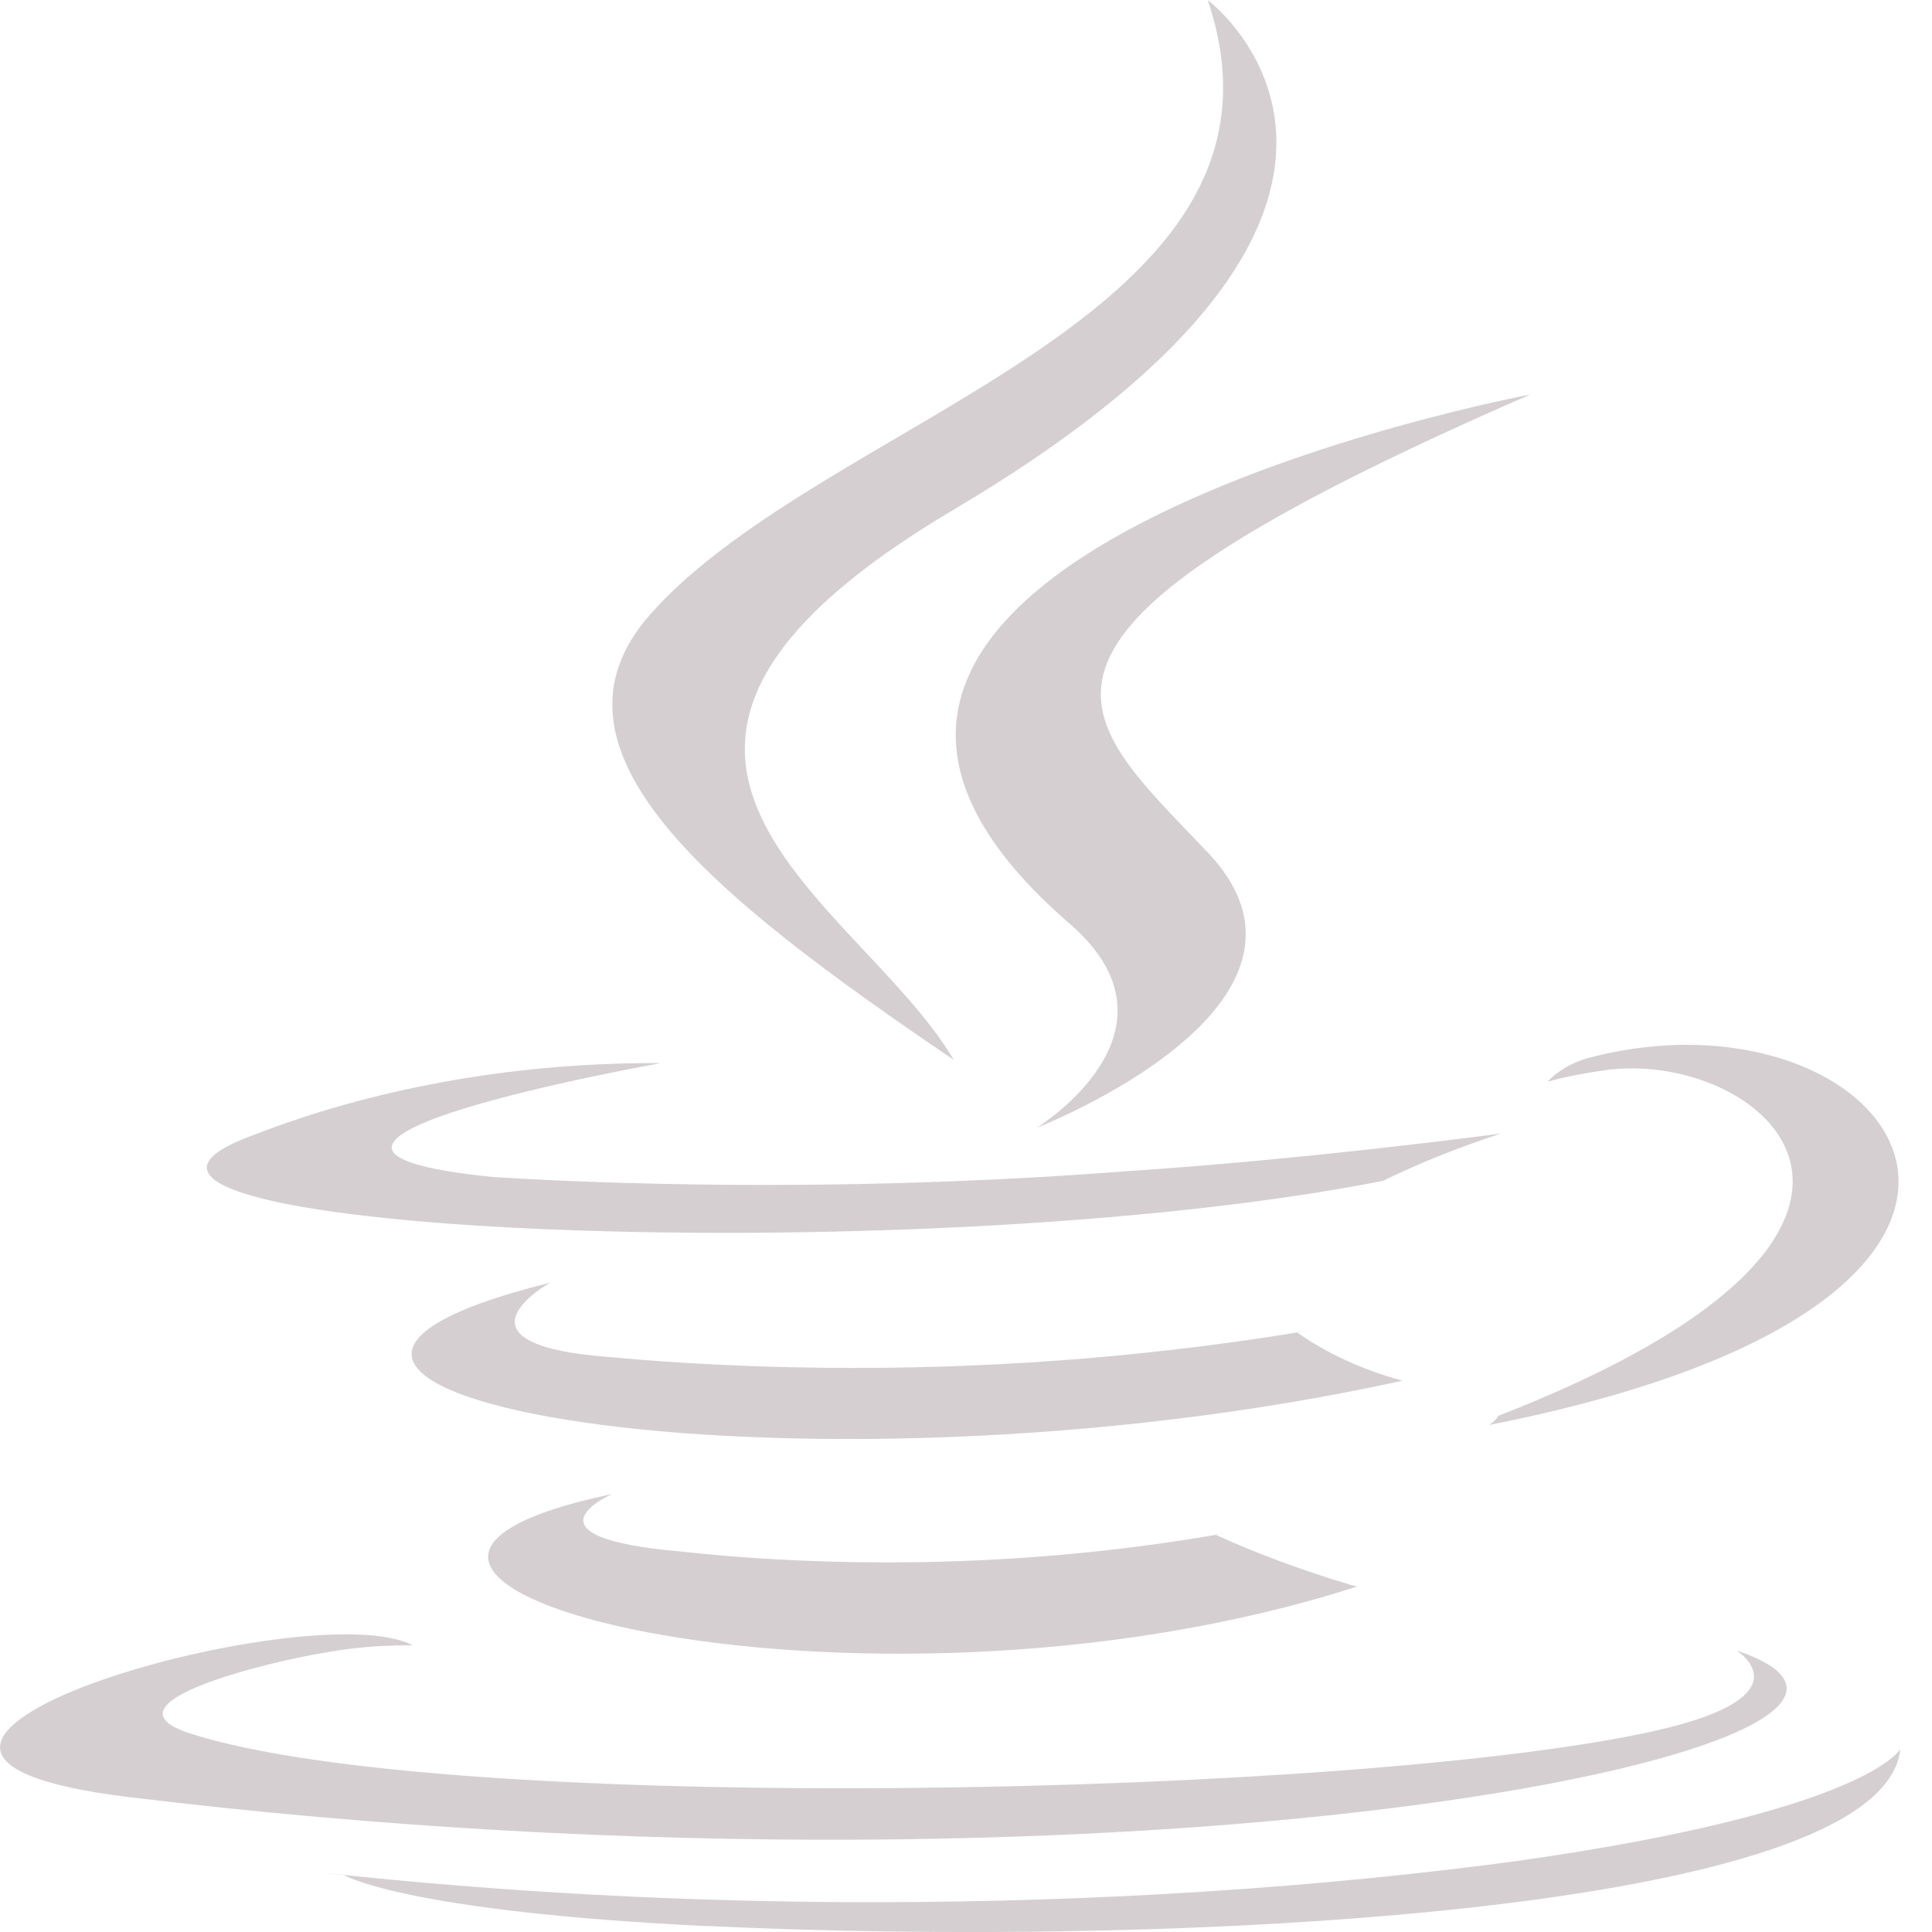 <svg width="40" height="40" viewBox="0 0 40 40" fill="#d5cfd1" xmlns="http://www.w3.org/2000/svg">
<g clip-path="url(#clip0_1727_44)">
<path d="M12.669 30.935C12.669 30.935 10.629 31.825 14.12 32.125C15.398 32.267 16.873 32.348 18.371 32.348C20.78 32.348 23.122 32.14 25.369 31.743L25.162 31.773C25.993 32.153 26.96 32.515 27.967 32.813L28.098 32.847C17.658 36.203 4.469 32.652 12.671 30.933L12.669 30.935ZM11.393 26.555C11.393 26.555 9.107 27.825 12.598 28.095C14.124 28.238 15.891 28.322 17.684 28.322C20.931 28.322 24.093 28.052 27.133 27.542L26.847 27.582C27.458 28.012 28.189 28.353 28.998 28.575L29.042 28.585C16.42 31.353 2.358 28.803 11.393 26.555ZM22.147 19.125C24.72 21.347 21.471 23.345 21.471 23.345C21.471 23.345 28.002 20.812 25.004 17.648C22.202 14.695 20.053 13.227 31.684 8.168C31.684 8.168 13.427 11.588 22.147 19.125Z" fill="#d5cfd1"/>
<path d="M35.956 34.175C35.956 34.175 37.462 35.108 34.295 35.828C28.269 37.198 9.213 37.612 3.918 35.883C2.016 35.262 5.584 34.4 6.704 34.22C7.22 34.122 7.813 34.065 8.424 34.065H8.551H8.544C6.429 32.947 -5.133 36.262 2.678 37.208C23.964 39.798 41.482 36.042 35.962 34.175H35.956ZM13.649 22.017C13.649 22.017 3.956 23.743 10.216 24.37C11.902 24.475 13.869 24.533 15.851 24.533C18.382 24.533 20.882 24.437 23.344 24.248L23.035 24.268C27.047 24.015 31.076 23.468 31.076 23.468C30.131 23.778 29.331 24.105 28.573 24.477L28.638 24.447C18.793 26.388 -0.22 25.485 5.253 23.498C7.667 22.56 10.524 22.01 13.551 22.01H13.653H13.649V22.017ZM31.035 29.308C41.04 25.408 36.416 21.662 33.184 22.165C32.742 22.227 32.358 22.307 31.987 22.408L32.038 22.397C32.249 22.173 32.54 22.002 32.88 21.905L32.893 21.902C39.28 20.218 44.196 26.87 30.831 29.502C30.913 29.447 30.98 29.382 31.029 29.31L31.031 29.307L31.035 29.308ZM25.004 -4.23177e-05C25.004 -4.23177e-05 30.547 4.157 19.747 10.55C11.089 15.678 17.771 18.602 19.747 21.943C14.693 18.523 10.984 15.513 13.471 12.71C17.124 8.597 27.242 6.603 25.004 -0.002V-4.23177e-05Z" fill="#d5cfd1"/>
<path d="M14.633 39.875C24.233 40.337 38.989 39.618 39.344 36.212C39.344 36.212 38.673 37.503 31.407 38.53C27.393 39.073 22.773 39.383 18.056 39.383C14.191 39.383 10.393 39.175 6.676 38.773L7.1 38.812C7.1 38.812 8.329 39.575 14.64 39.878L14.633 39.875Z" fill="#d5cfd1"/>
</g>
<defs>
<clipPath id="clip0_1727_44">
<rect width="40" height="40" fill="#d5cfd1"/>
</clipPath>
</defs>
</svg>
